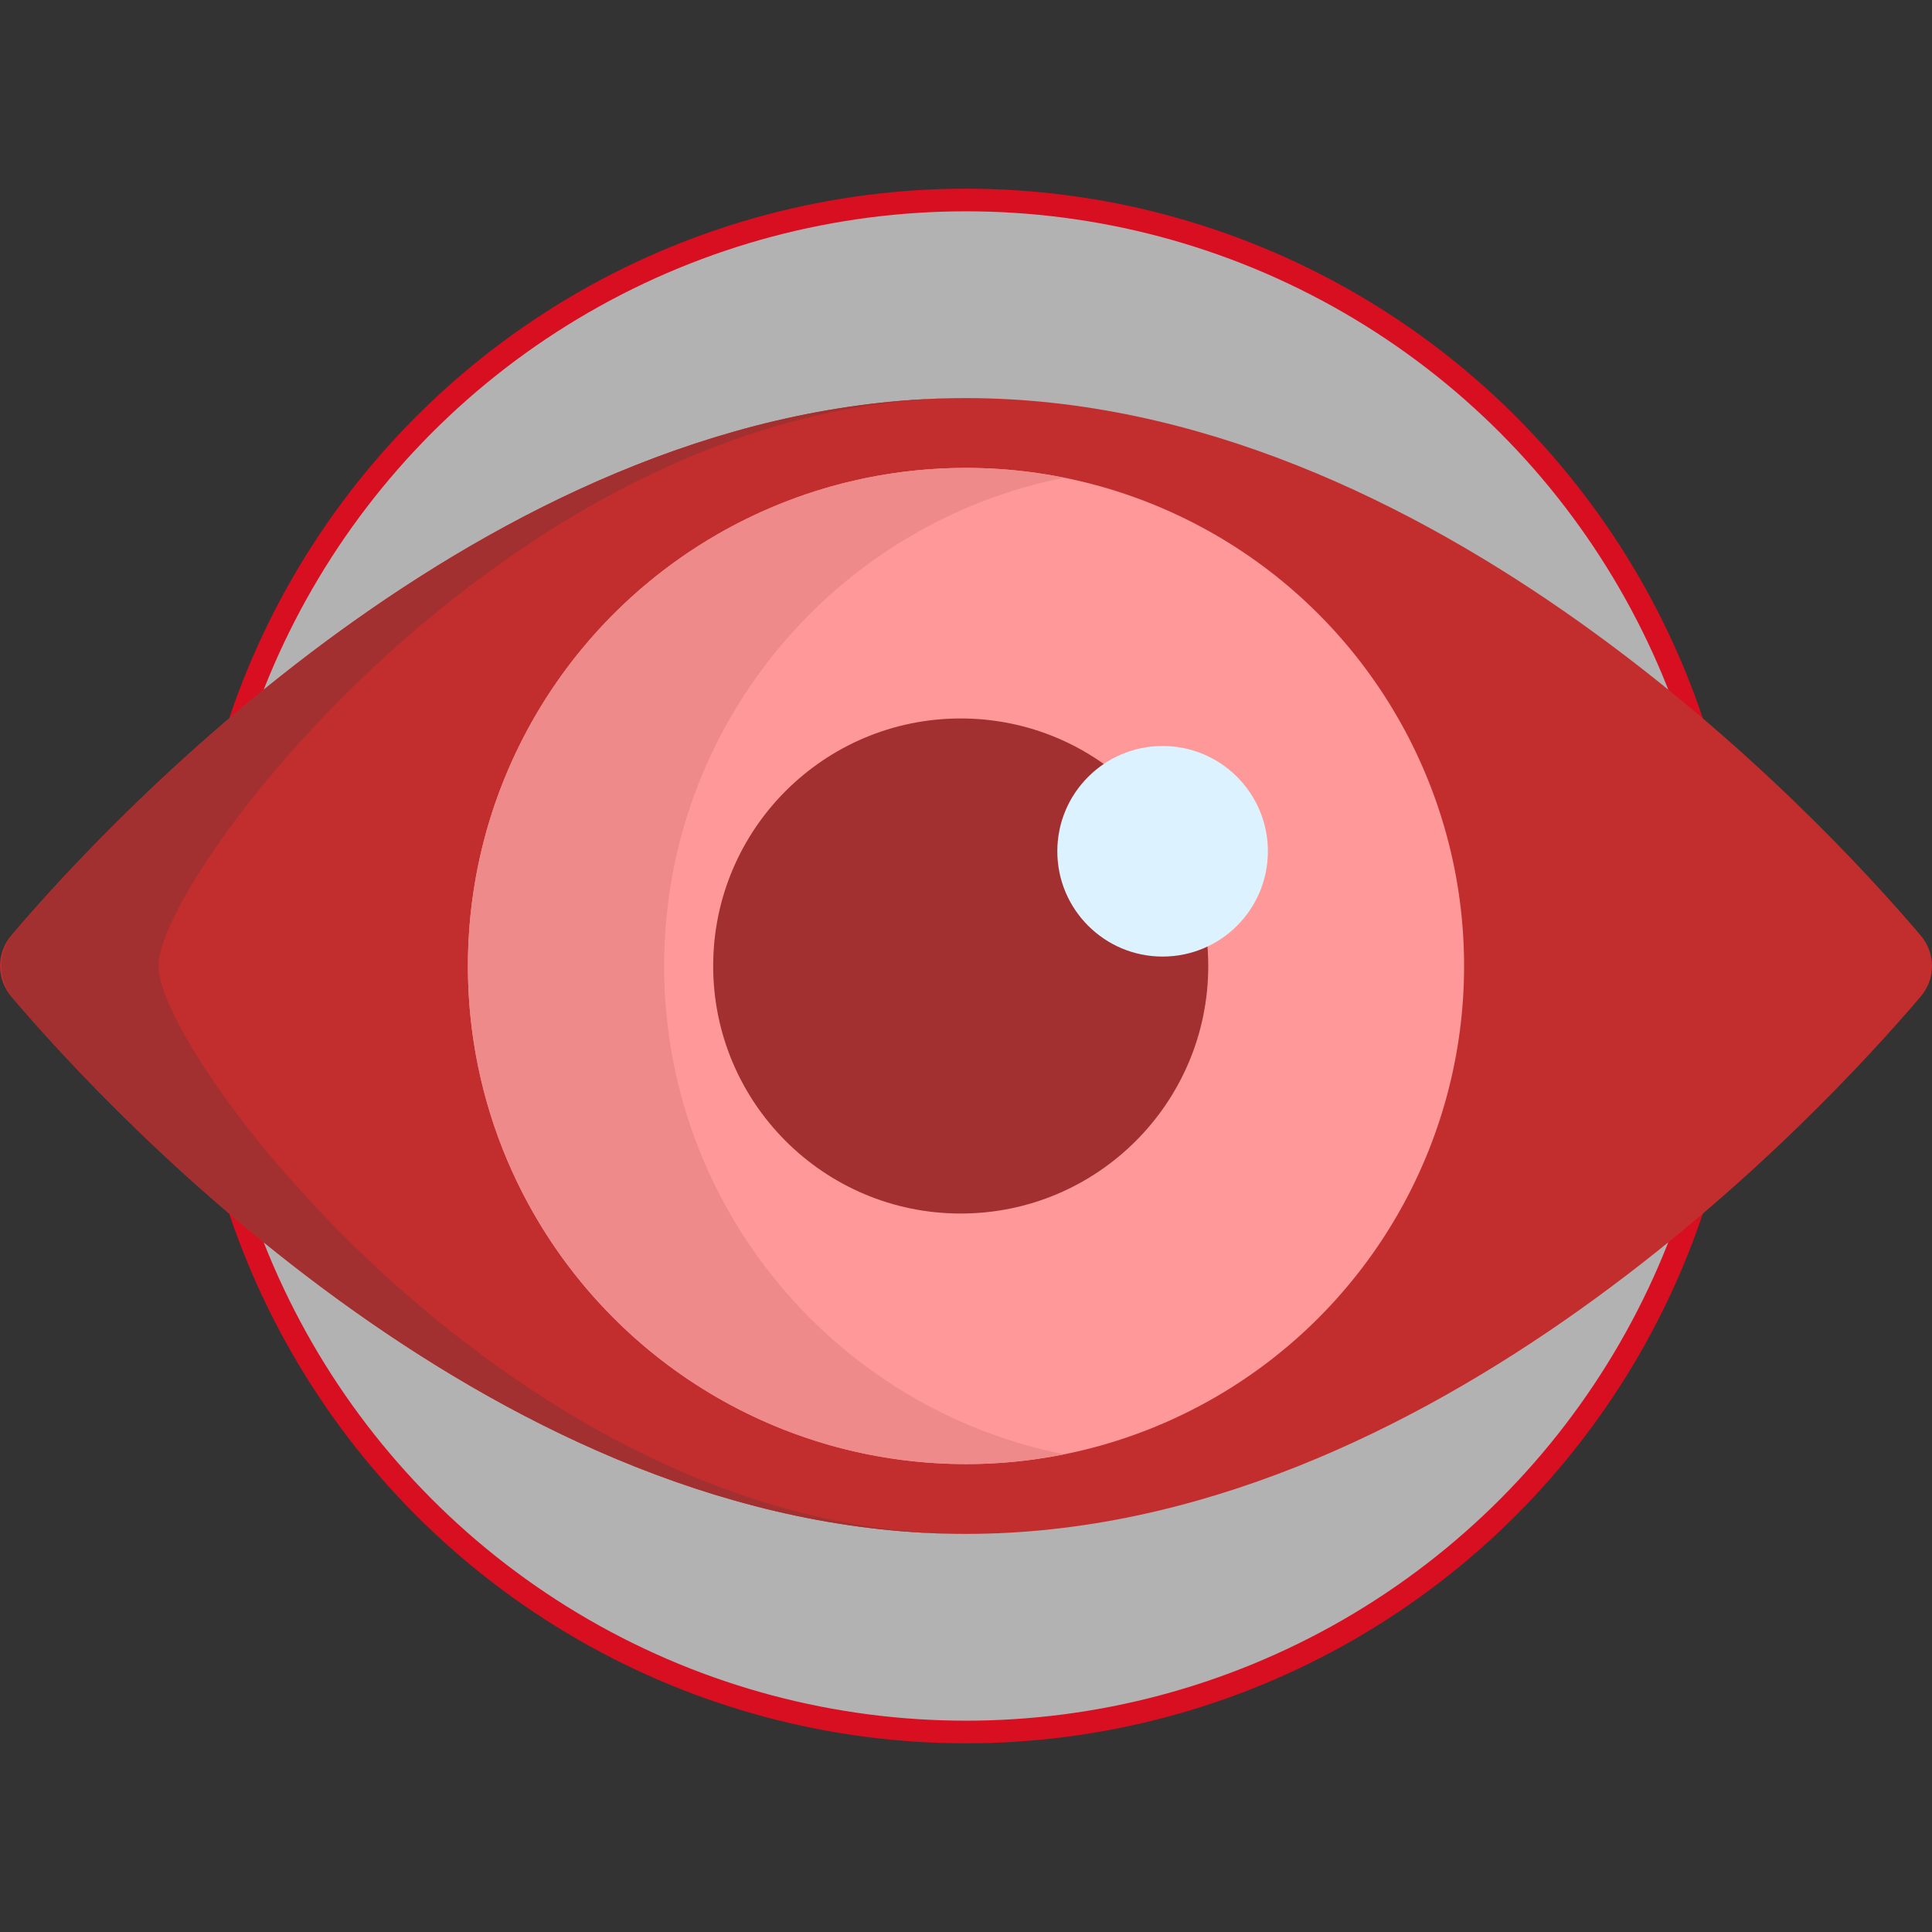 <?xml version="1.0" encoding="utf-8"?>
<!-- Generator: Adobe Illustrator 25.2.0, SVG Export Plug-In . SVG Version: 6.00 Build 0)  -->
<svg version="1.1" id="Layer_1" xmlns:svgjs="http://svgjs.com/svgjs"
	 xmlns="http://www.w3.org/2000/svg" xmlns:xlink="http://www.w3.org/1999/xlink" x="0px" y="0px" viewBox="0 0 512 512"
	 style="enable-background:new 0 0 512 512;" xml:space="preserve">
<rect x="0" y="0" width="512" height="512" fill="#333333" stroke="none"/>
<style type="text/css">
	.st0{fill:#B2B2B2;stroke:#D80E21;stroke-width:6;stroke-miterlimit:10;}
	.st1{fill:#C22D2D;}
	.st2{fill:#A23030;}
	.st3{fill:#FF9999;}
	.st4{fill:#EF8A8A;}
	.st5{fill:#DCF3FF;}
</style>
<g>
	<circle class="st0" cx="256" cy="256" r="203"/>
	<path class="st1" d="M256,105.5c-123.2,0-226.4,111.1-253,142.4c-4,4.7-4,11.5,0,16.2c26.6,31.3,129.8,142.4,253,142.4
		s226.4-111.1,253-142.4c4-4.7,4-11.5,0-16.2C482.4,216.6,379.2,105.5,256,105.5z"/>
	<path class="st2" d="M42,256c0-24.3,95.8-150.5,214-150.5c-122.2,0-224.7,109.3-252.3,141.6c-4.4,5.1-4.4,12.7,0,17.8
		C31.3,297.2,133.8,406.5,256,406.5C137.8,406.5,42,280.3,42,256z"/>
	<circle class="st3" cx="256" cy="256" r="132"/>
	<path class="st4" d="M176,256c0-64,45.6-117.4,106-129.4c-8.4-1.7-17.1-2.6-26-2.6c-72.9,0-132,59.1-132,132s59.1,132,132,132
		c8.9,0,17.6-0.9,26-2.6C221.6,373.4,176,320,176,256L176,256z"/>
	<circle class="st2" cx="254.6" cy="256" r="65.6"/>
	<circle class="st5" cx="308.1" cy="225.6" r="27.9"/>
</g>
</svg>
